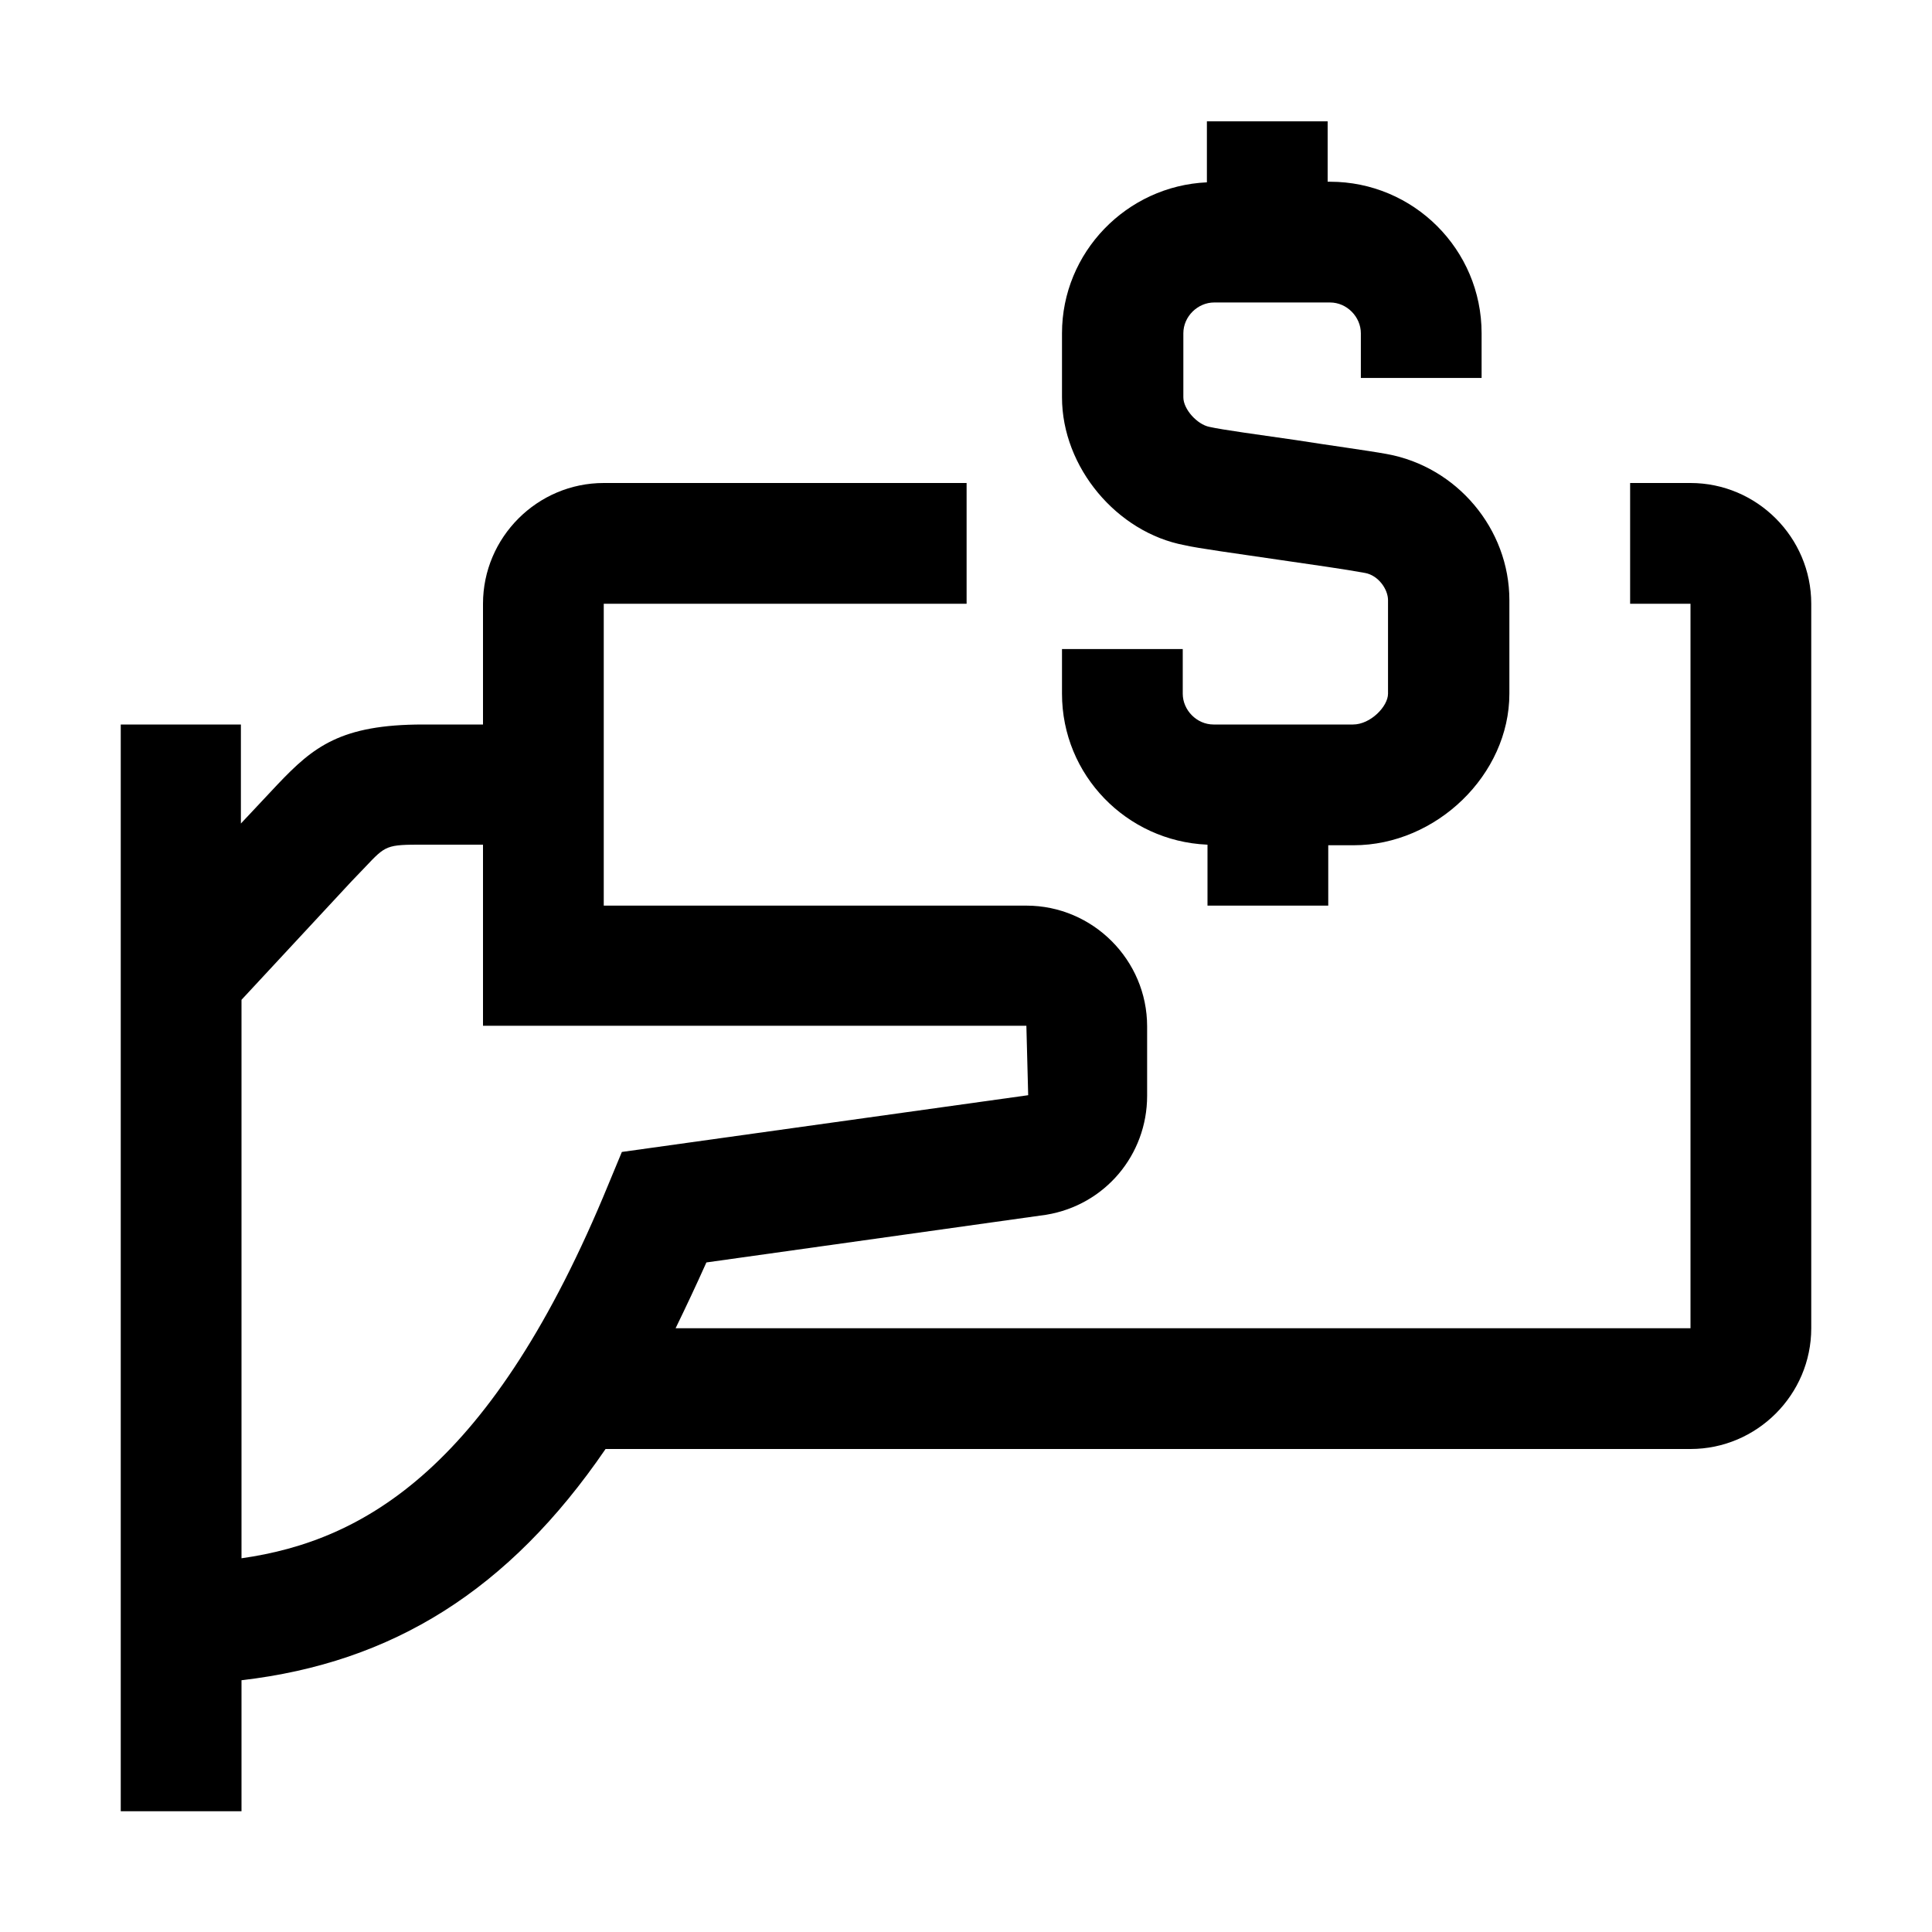 <svg viewBox="0 0 32 32" xmlns="http://www.w3.org/2000/svg">
<path d="M28 8H27V10H28V22H11.19C11.36 21.65 11.53 21.29 11.7 20.91L17.33 20.12C18.3 19.96 19 19.13 19 18.15V17C19 15.9 18.1 15 17 15H10V10H16.01V8H10C8.9 8 8 8.9 8 10V12H7.01C5.64 12 5.19 12.37 4.6 12.99L3.99 13.64V12H2V30H4V27.83C6.5 27.54 8.43 26.34 10.03 24H28C29.1 24 30 23.1 30 22V10C30 8.9 29.1 8 28 8ZM4 25.82V16.56L5.82 14.6L6.05 14.36C6.39 14 6.4 13.99 7.01 13.99H8V16.99H17L17.03 18.14L10.3 19.08L10.08 19.61C8.16 24.29 6.05 25.52 4 25.81V25.82Z"/>
<path d="M20 13.99V15H22V14H22.42C23.79 14 25 12.83 25 11.49V9.94C25 8.76 24.13 7.73 22.97 7.52C22.64 7.46 22.04 7.38 21.47 7.29C20.85 7.2 20.25 7.12 20.03 7.07C19.83 7.03 19.6 6.78 19.6 6.58V5.52C19.6 5.24 19.84 5.01 20.11 5.01H22.03C22.31 5.01 22.54 5.25 22.54 5.52V6.26H24.54V5.52C24.54 4.13 23.41 3.01 22.03 3.01H21.99V2.01H19.99V3.02C18.66 3.08 17.59 4.18 17.59 5.52V6.58C17.59 7.74 18.5 8.82 19.62 9.03C19.83 9.08 20.49 9.17 21.17 9.27C21.72 9.35 22.29 9.43 22.61 9.49C22.83 9.53 22.99 9.76 22.99 9.94V11.49C22.99 11.7 22.7 12 22.41 12H20.1C19.82 12 19.59 11.76 19.59 11.49V10.75H17.59V11.49C17.59 12.84 18.66 13.93 19.99 13.99H20Z"/>
</svg>